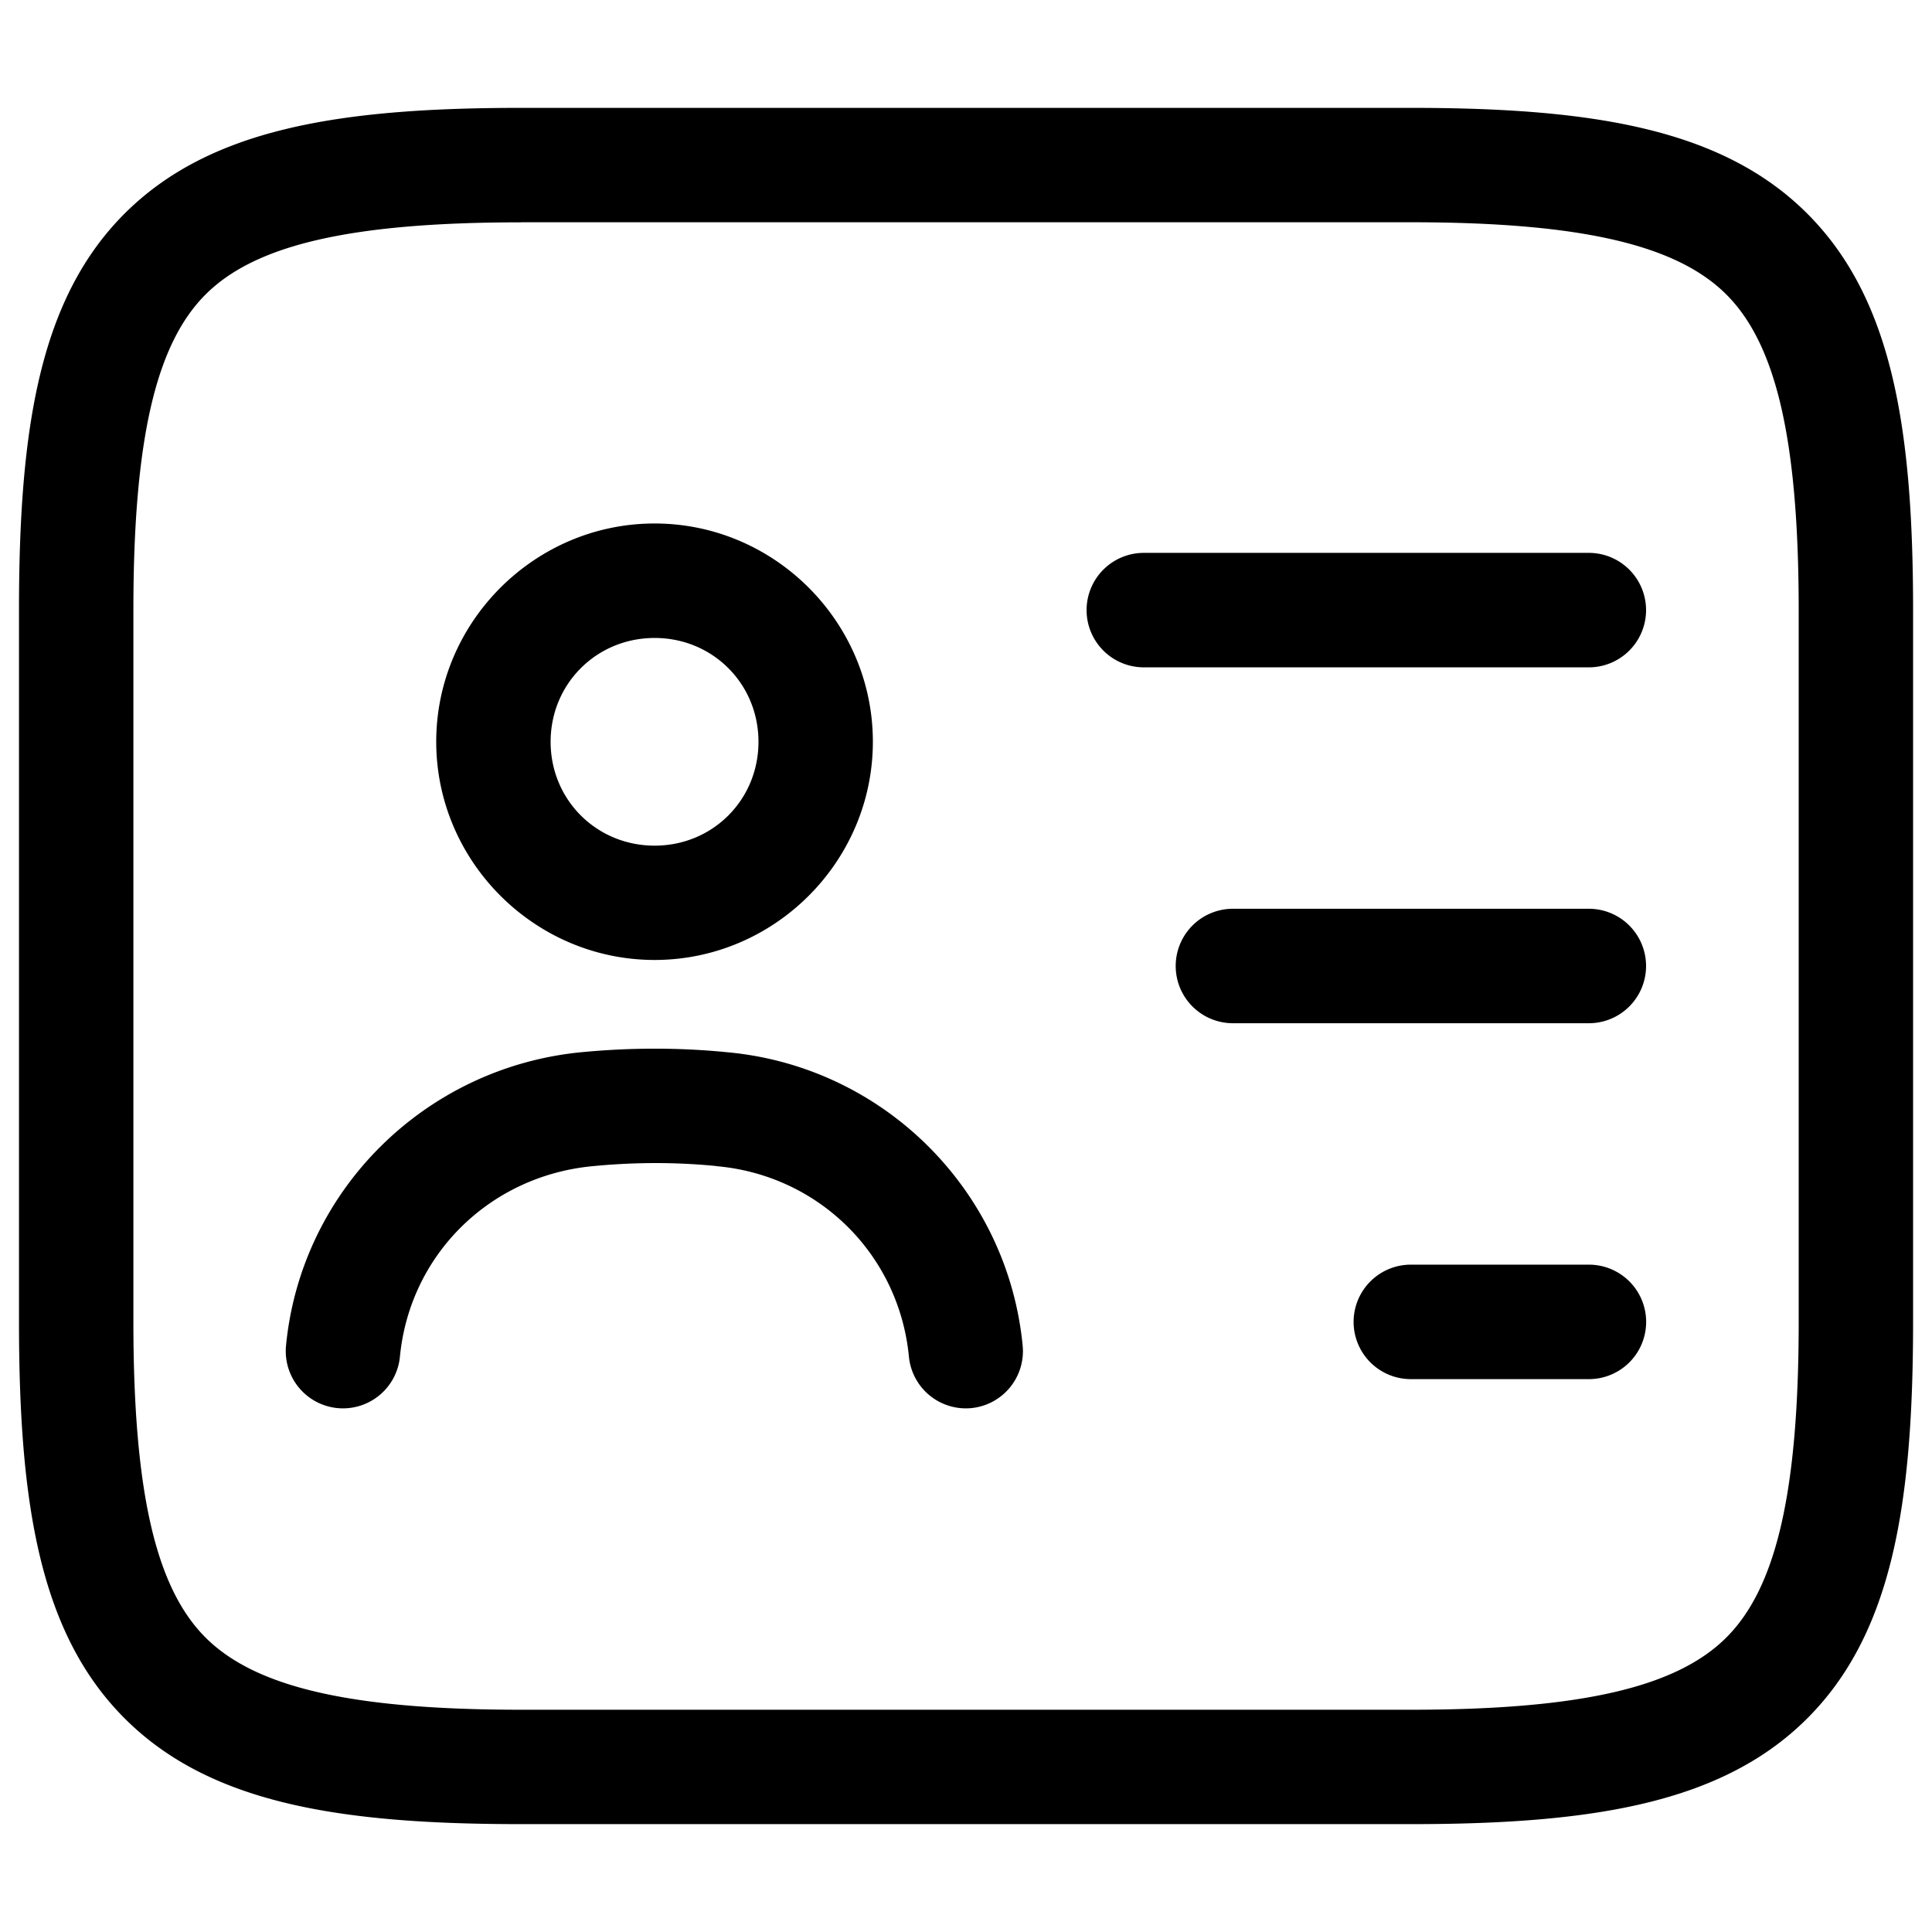 <?xml version="1.0" encoding="UTF-8" standalone="no"?>
<svg
   width="800"
   height="800"
   viewBox="0 0 24 24"
   fill="none"
   version="1.1"
   id="svg6"
   xmlns="http://www.w3.org/2000/svg"
   xmlns:svg="http://www.w3.org/2000/svg">
  <defs
     id="defs6" />
  <path
     id="path1"
     style="fill:currentColor;stroke-width:0.948;stroke-linecap:round;stroke-linejoin:round;-inkscape-stroke:none"
     d="m 6.472,1.34 c -2.27,0 -3.872,0.262 -4.925,1.314 C 0.495,3.707 0.236,5.309 0.236,7.579 v 8.842 c 0,2.27 0.26,3.872 1.312,4.925 1.052,1.052 2.654,1.314 4.925,1.314 H 17.526 c 2.27,0 3.872,-0.262 4.925,-1.314 1.052,-1.052 1.314,-2.654 1.314,-4.925 V 7.579 c 0,-2.27 -0.262,-3.872 -1.314,-4.925 C 21.398,1.602 19.796,1.34 17.526,1.34 Z m 0,1.421 H 17.526 c 2.152,0 3.314,0.292 3.92,0.898 0.606,0.606 0.898,1.768 0.898,3.92 v 8.842 c 0,2.152 -0.292,3.314 -0.898,3.92 -0.606,0.606 -1.768,0.898 -3.92,0.898 H 6.472 c -2.152,0 -3.314,-0.292 -3.92,-0.898 C 1.947,19.735 1.657,18.573 1.657,16.421 V 7.579 c 0,-2.152 0.29,-3.314 0.896,-3.92 C 3.158,3.053 4.32,2.762 6.472,2.762 Z m 1.66,3.742 c -1.489,-1e-7 -2.713,1.222 -2.713,2.711 0,1.489 1.224,2.711 2.713,2.711 1.489,0 2.711,-1.222 2.711,-2.711 0,-1.489 -1.222,-2.711 -2.711,-2.711 z m 6.077,0.365 a 0.711,0.711 0 0 0 -0.711,0.711 0.711,0.711 0 0 0 0.711,0.711 h 5.528 A 0.711,0.711 0 0 0 20.448,7.579 0.711,0.711 0 0 0 19.737,6.868 Z M 8.132,7.925 c 0.721,0 1.29,0.569 1.29,1.29 0,0.721 -0.569,1.29 -1.29,1.29 -0.721,0 -1.292,-0.569 -1.292,-1.29 0,-0.721 0.571,-1.29 1.292,-1.29 z m 7.184,3.364 a 0.711,0.711 0 0 0 -0.711,0.711 0.711,0.711 0 0 0 0.711,0.711 h 4.421 a 0.711,0.711 0 0 0 0.711,-0.711 0.711,0.711 0 0 0 -0.711,-0.711 z m -7.186,1.738 c -0.302,-2.6e-5 -0.605,0.015 -0.909,0.044 -1.931,0.187 -3.481,1.707 -3.668,3.646 a 0.711,0.711 0 0 0 0.64,0.775 0.711,0.711 0 0 0 0.775,-0.638 c 0.122,-1.268 1.115,-2.244 2.389,-2.367 a 0.711,0.711 0 0 0 0.002,0 c 0.518,-0.051 1.035,-0.052 1.54,-0.002 a 0.711,0.711 0 0 0 0.007,0.002 c 1.268,0.114 2.263,1.099 2.385,2.367 a 0.711,0.711 0 0 0 0.775,0.638 0.711,0.711 0 0 0 0.638,-0.775 c -0.187,-1.938 -1.736,-3.472 -3.674,-3.646 -0.299,-0.03 -0.601,-0.044 -0.903,-0.044 z m 9.396,2.683 a 0.711,0.711 0 0 0 -0.711,0.711 0.711,0.711 0 0 0 0.711,0.711 h 2.212 a 0.711,0.711 0 0 0 0.711,-0.711 0.711,0.711 0 0 0 -0.711,-0.711 z" />
</svg>

